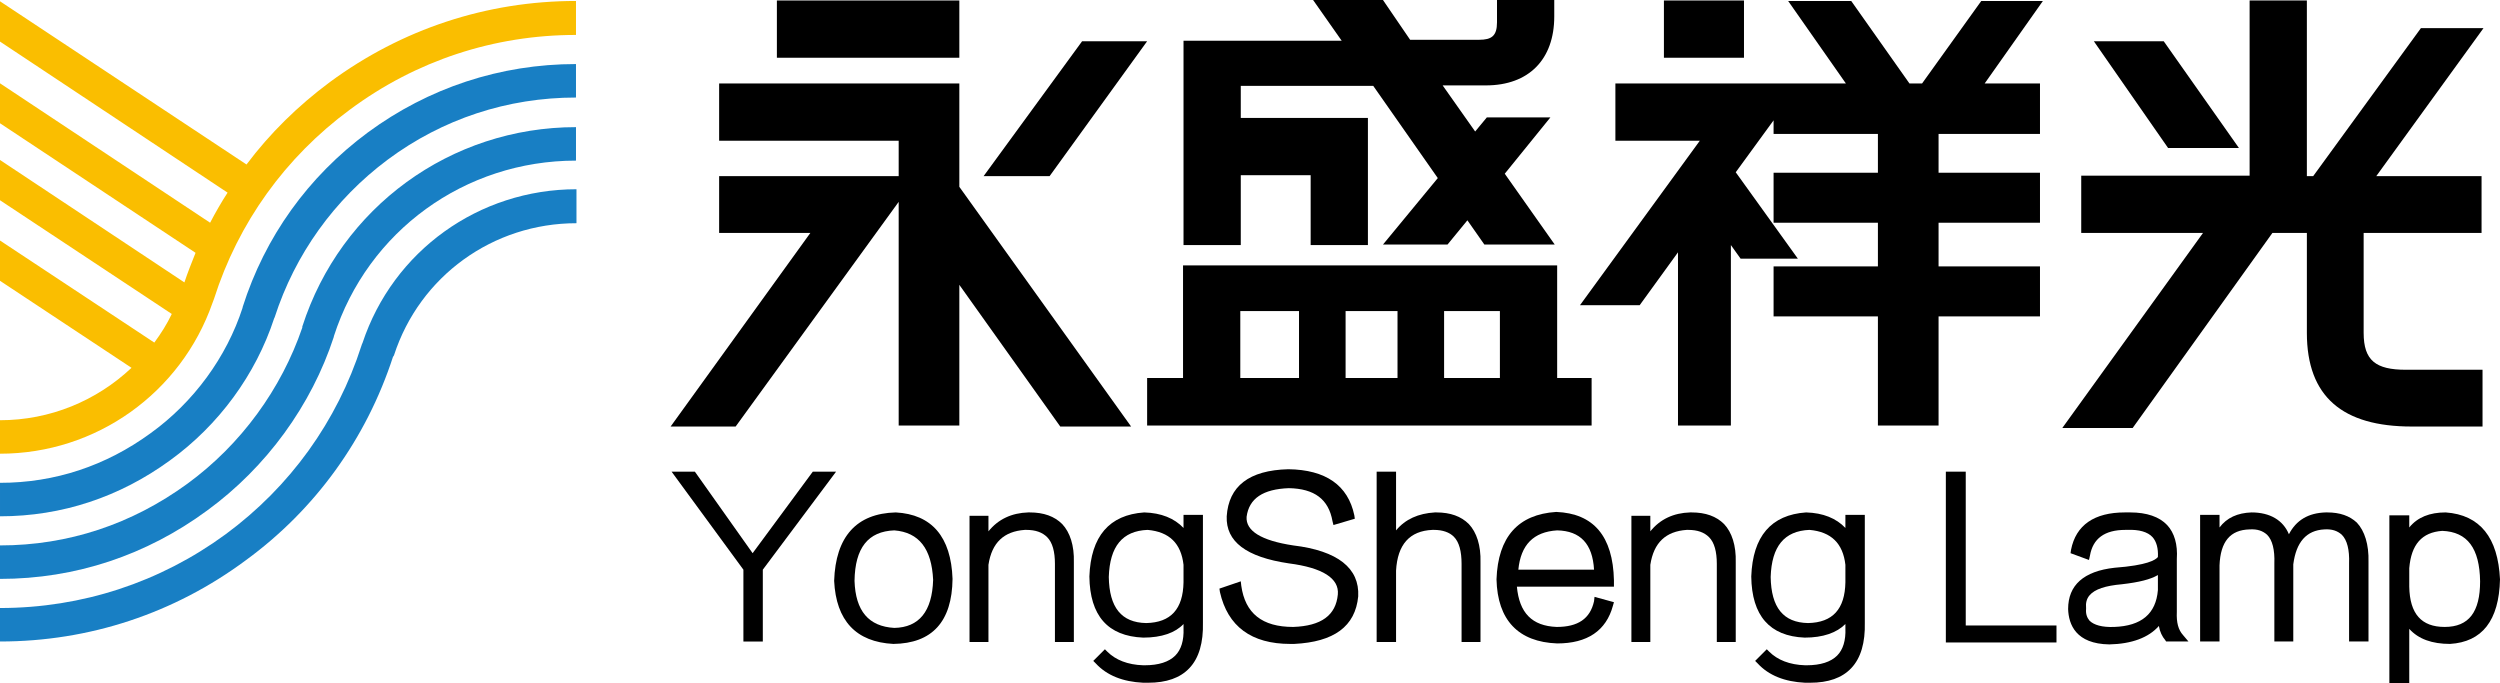 <?xml version="1.0" encoding="utf-8"?>
<!-- Generator: Adobe Illustrator 21.0.0, SVG Export Plug-In . SVG Version: 6.00 Build 0)  -->
<svg version="1.1" id="图层_1" xmlns="http://www.w3.org/2000/svg" xmlns:xlink="http://www.w3.org/1999/xlink" x="0px" y="0px"
	 viewBox="0 0 515.2 140.8" style="enable-background:new 0 0 515.2 140.8;" xml:space="preserve">
<style type="text/css">
	.st0{fill:#187FC4;}
	.st1{fill:#FABE00;}
</style>
<path class="st0" d="M74.7,70.7l-0.1,0.2l-0.1,0.3c-5,15.6-14.7,29.1-28,38.9C33,120,16.9,125.3,0,125.3v6.9
	c18.4,0,35.9-5.8,50.6-16.7C65,105,75.5,90.4,81,73.5l0.1-0.1l0.1-0.2c5.3-16.3,20.4-27.2,37.6-27.2V39C98.7,39,81,51.7,74.7,70.7"
	/>
<path class="st0" d="M68.8,69.4L68.8,69.4l0-0.1v0c7-21.7,27-36.2,49.9-36.2v-6.9c-25.8,0-48.5,16.5-56.4,41.1l0,0.1l0,0.1l0,0
	C58,80.1,49.7,91.6,38.6,99.7C27.2,108,14.1,112.4,0,112.4v6.9c15.6,0,30.2-4.9,42.7-14.1C54.9,96.3,64.2,83.5,68.8,69.4"/>
<path class="st0" d="M56.5,65.6L56.5,65.6L56.5,65.6l0.1-0.2c4.2-13,12.3-24.3,23.3-32.5c11.3-8.4,24.7-12.8,38.8-12.8v-6.9
	c-15.6,0-30.4,4.9-42.9,14.1C63.5,36.4,54.6,48.8,50,63.3l0,0l0,0l0,0.1c-3.3,10.2-10.1,19.5-19,25.9c-9.2,6.7-19.7,10.2-31,10.2
	v6.9c12.8,0,24.7-4,35-11.5C45.1,87.6,52.7,77.2,56.5,65.6"/>
<path class="st1" d="M68,16.9c-6.6,4.9-12.4,10.6-17.2,17L-0.1,0.2l0,8.3l47,31.2c-1.3,2-2.5,4.1-3.6,6.2L-0.1,17.1l0.1,8.3
	l40.3,26.7c-0.8,2-1.6,4-2.3,6.1L-0.1,32.9l0,8.3l35.5,23.5c-1,2.1-2.2,4-3.6,5.9L-0.1,49.5l0,8.3l27.2,18
	C19.9,82.6,10.3,86.6,0,86.6v6.9c19.8,0,37.3-12.5,43.8-31.1l0,0c0,0,0.3-0.8,0.3-0.8c5-15.7,14.7-29.2,28-39
	c13.6-10.1,29.7-15.4,46.6-15.4V0.2C100.3,0.2,82.8,6,68,16.9"/>
<path d="M255.6,36.1h14.5v14.4h11.8V24.3h-3.5v0h-22.7v-6.6H283l13.3,19l-11.3,13.7h13.3l4.1-5l3.5,5h14.5l-10.3-14.6l9.4-11.6
	h-13.1l-2.4,2.9l-6.7-9.5h8.9c8.9,0,14.1-5.4,14.1-14.2c0-1.4,0-3.6,0-3.6h-11.8v4.8c0,2.8-1.1,3.6-3.7,3.6h-14.2L285,0h-14.4
	l5.9,8.4H247v0h-3.1v42.1h11.8V36.1z"/>
<path d="M320.5,54.7h-4.1h-5.5h-1.8h-11.5H288h-10.7h-9.6h-12.1h-2.2h-5.7h-3.9v23.2h-7.4v9.8H328v-9.8h-7.1V54.7H320.5z
	 M309.1,77.9h-11.5V64.1h11.5V77.9z M288,77.9h-10.7V64.1H288V77.9z M267.7,77.9h-12.1V64.1h12.1V77.9z"/>
<polygon points="167.5,97.2 155.1,114 143.2,97.2 138.4,97.2 153.2,117.4 153.2,132.2 157.2,132.2 157.2,117.4 172.3,97.2 "/>
<path d="M184.6,105.6c-8.1,0.2-12.4,5-12.7,14.1c0.4,8.2,4.5,12.6,12.2,13l0,0h0c8-0.1,12.1-4.6,12.2-13.4
	C196,110.6,192,106,184.6,105.6 M184.3,129.4c-5.3-0.3-8-3.5-8.2-9.7c0.1-6.8,2.8-10.2,8.2-10.4c5.1,0.4,7.7,3.8,8,10.2
	C192.1,126,189.4,129.3,184.3,129.4"/>
<path d="M212.2,105.6l-0.3,0c-3.4,0.1-6.2,1.4-8.2,3.9v-3.2h-3.9v26h3.9v-15.9c0.7-4.6,3.2-6.9,7.5-7.2l0.3,0c1.9,0,3.3,0.5,4.3,1.5
	c1.1,1.1,1.6,3,1.6,5.5v16.1h3.9v-16.4c0.1-3.5-0.8-6.2-2.4-7.9C217.3,106.4,215.1,105.6,212.2,105.6"/>
<path d="M247.8,106.1h-3.9v2.7c-1.9-2-4.6-3.1-8.1-3.2c-7.2,0.5-11,4.9-11.3,13.2c0.1,8.1,3.8,12.3,11.1,12.6c3.8,0,6.6-1,8.3-2.8
	v0.9c0.1,2.5-0.5,4.4-1.7,5.6c-1.3,1.3-3.4,2-6.3,2l-0.3,0c-3.2-0.1-5.7-1.1-7.4-2.8l-0.5-0.5l-2.4,2.4l0.5,0.5
	c2.3,2.5,5.6,3.8,9.8,4c0.3,0,0.7,0,1,0c3.8,0,6.6-1,8.5-3c2-2.1,2.9-5.3,2.8-9.4V106.1z M243.9,120c-0.1,5.5-2.6,8.3-7.7,8.4
	c-5.1-0.1-7.6-3.2-7.7-9.5c0.2-6.3,2.8-9.5,8-9.7c4.5,0.4,6.9,2.8,7.4,7.2V120z"/>
<path d="M266.5,112.4c-6.6-1-9.8-3-9.6-5.9c0.5-3.8,3.4-5.7,8.7-5.9c5.3,0.1,8.2,2.3,9,6.8l0.2,0.8l4.4-1.3l-0.1-0.7
	c-1.3-6.2-5.9-9.4-13.6-9.5c-8.1,0.2-12.3,3.5-12.7,9.7c-0.2,5.2,4,8.4,12.8,9.7c7,0.9,10.4,3.1,10.1,6.4c-0.4,4.3-3.4,6.5-9.2,6.7
	c-6.4,0-9.9-2.8-10.7-8.5l-0.1-0.9l-4.4,1.5l0.1,0.7c1.6,7.1,6.5,10.7,14.5,10.7c0.3,0,0.5,0,0.8,0c8.2-0.4,12.6-3.6,13.2-9.8
	C280.2,117.1,275.7,113.5,266.5,112.4"/>
<path d="M296,105.6l-0.3,0c-3.4,0.2-6.1,1.4-8,3.7V97.2h-4v35.1h4l0-14.7c0.3-5.4,2.8-8.2,7.5-8.4l0.3,0c1.8,0,3.2,0.5,4.1,1.4
	c1.1,1.1,1.6,3,1.6,5.6v16.1h3.9v-16.4c0.1-3.5-0.8-6.2-2.4-7.9C301.1,106.4,298.9,105.6,296,105.6"/>
<path d="M328.5,123.9c-0.8,3.6-3.3,5.3-7.7,5.3c-5.1-0.2-7.7-2.9-8.2-8.3h20v-1.3c-0.2-9.1-4.2-13.8-11.9-14.1
	c-7.8,0.5-12,5.1-12.3,13.9c0.2,8.4,4.5,12.9,12.5,13.2h0c6.2,0,10.1-2.6,11.5-7.8l0.2-0.7l-4-1.1L328.5,123.9z M320.9,109.3
	c4.8,0.1,7.3,2.8,7.6,8.1h-15.6C313.4,112.3,316,109.6,320.9,109.3"/>
<path d="M348.6,105.6l-0.3,0c-3.4,0.1-6.2,1.4-8.2,3.9v-3.2h-3.9v26h3.9v-15.9c0.7-4.6,3.2-6.9,7.5-7.2l0.3,0c1.9,0,3.3,0.5,4.3,1.5
	c1.1,1.1,1.6,3,1.6,5.5v16.1h3.9v-16.4c0.1-3.5-0.8-6.2-2.4-7.9C353.7,106.4,351.5,105.6,348.6,105.6"/>
<path d="M384.2,106.1h-3.9v2.7c-1.9-2-4.6-3.1-8.1-3.2c-7.2,0.5-11,4.9-11.3,13.2c0.1,8.1,3.8,12.3,11,12.6c3.8,0,6.6-1,8.4-2.8v0.9
	c0.1,2.5-0.5,4.4-1.7,5.6c-1.3,1.3-3.4,2-6.3,2l-0.3,0c-3.2-0.1-5.7-1.1-7.4-2.8l-0.5-0.5l-2.4,2.4l0.5,0.5c2.3,2.5,5.6,3.8,9.8,4
	c0.3,0,0.7,0,1,0c3.8,0,6.6-1,8.5-3c2-2.1,2.9-5.3,2.8-9.4V106.1z M380.3,120c-0.1,5.5-2.6,8.3-7.7,8.4c-5.1-0.1-7.6-3.2-7.7-9.5
	c0.2-6.3,2.8-9.5,8-9.7c4.5,0.4,6.9,2.8,7.4,7.2V120z"/>
<polygon points="405.1,97.2 401,97.2 401,132.4 423.8,132.4 423.8,128.9 405.1,128.9 "/>
<path d="M448.6,126.1v-10.9c0.2-3-0.5-5.4-2-7c-1.6-1.7-4.2-2.6-7.6-2.6c-0.2,0-0.5,0-0.7,0l-0.4,0c-6.3,0-10.1,2.6-11.1,7.7
	l-0.1,0.7l3.8,1.4l0.2-0.9c0.6-3.5,3-5.3,7.3-5.3c0.1,0,0.3,0,0.4,0c2.4-0.1,4.2,0.4,5.2,1.5c0.8,0.9,1.2,2.3,1.1,4.1
	c-0.5,0.6-2.2,1.7-8.9,2.2c-6.4,0.7-9.6,3.6-9.6,8.5c0.1,3.2,1.6,7.2,8.5,7.3h0h0c4.6-0.1,8.1-1.4,10.2-3.8c0.2,1.2,0.7,2.2,1.3,2.9
	l0.2,0.3h4.6l-1.1-1.3C448.9,129.8,448.5,128.3,448.6,126.1 M435.7,129.2c-2.5,0.1-4.2-0.4-5.1-1.3c-0.5-0.6-0.8-1.4-0.7-2.4l0-0.1
	l0-0.1c-0.1-1,0.1-1.9,0.7-2.6c1.1-1.3,3.3-2,6.7-2.3c3.5-0.4,5.9-1,7.4-1.9l0,3.1C444.3,126.5,441.3,129,435.7,129.2"/>
<path d="M479.6,105.6l-0.3,0c-3.6,0.1-6.1,1.6-7.6,4.5c-1.2-2.9-3.9-4.5-7.7-4.5c-2.9,0.1-5.1,1.1-6.6,3.1v-2.6h-4v26.1h4v-15.7
	c0.2-4.9,2.2-7.3,6.2-7.4c1.6-0.1,2.7,0.3,3.6,1.1c1.1,1.1,1.6,3.1,1.5,5.9v16.1h3.9v-15.9c0.6-4.6,2.7-7,6.4-7.2
	c1.6-0.1,2.7,0.3,3.6,1.1c1.1,1.1,1.6,3.1,1.5,5.9v16.1h4v-16.4c0.1-3.6-0.8-6.4-2.4-8.1C484.2,106.3,482.2,105.6,479.6,105.6"/>
<path d="M504,105.6c-3.3,0-5.8,1-7.5,3.1v-2.5h-4.1v34.6h4.1v-11.2c1.9,2.1,4.7,3.1,8.4,3.1h0c6.6-0.4,10.1-4.8,10.3-13.3
	C514.8,110.8,511.1,106.1,504,105.6 M503.8,129.2c-4.8,0-7.2-2.7-7.3-8.3l0-3.8c0.4-4.9,2.6-7.4,6.8-7.7c5.2,0.2,7.7,3.6,7.8,10.4
	C511.1,126.1,508.8,129.2,503.8,129.2"/>
<polygon points="218.5,87.9 233.1,87.9 197.7,38.5 197.7,29 197.7,17.2 185.2,17.2 148.2,17.2 148.2,29 185.2,29 185.2,36.3 
	148.2,36.3 148.2,48 167,48 138.2,87.9 151.6,87.9 185.2,41.6 185.2,87.7 197.7,87.7 197.7,58.7 "/>
<polygon points="236.4,8.5 223,8.5 202.7,36.3 216.3,36.3 "/>
<rect x="160.1" y="0.1" width="37.6" height="11.8"/>
<polygon points="420.4,65.2 420.4,54.9 399.5,54.9 399.5,45.9 420.4,45.9 420.4,35.6 399.5,35.6 399.5,27.6 420.4,27.6 420.4,17.2 
	409,17.2 421,0.2 408.3,0.2 396.1,17.2 393.5,17.2 381.5,0.2 368.5,0.2 380.4,17.2 370.9,17.2 365.5,17.2 332.9,17.2 332.9,29 
	350.3,29 325.6,62.9 337.9,62.9 345.8,52 345.8,87.7 356.7,87.7 356.7,50.5 358.7,53.3 370.5,53.3 357.7,35.5 365.5,24.8 
	365.5,27.6 387,27.6 387,35.6 365.5,35.6 365.5,45.9 387,45.9 387,54.9 365.5,54.9 365.5,65.2 387,65.2 387,87.7 399.5,87.7 
	399.5,65.2 "/>
<rect x="342.9" y="0.1" width="16.5" height="11.8"/>
<polygon points="461.4,30.5 445.9,8.5 431.5,8.5 446.8,30.5 "/>
<path d="M439.5,88.2L468.3,48h7.1v20.6c0,13.2,7.4,19.3,21.6,19.3h14.6V76.2h-15.8c-6.2,0-8.7-1.9-8.7-7.6V48h24.3V36.3h-21.7
	l22.1-30.5h-12.9l-22.2,30.5h-1.3V0.1h-11.8v36.1h-34.7V48h25.1l-29,40.2H439.5z"/>
</svg>
